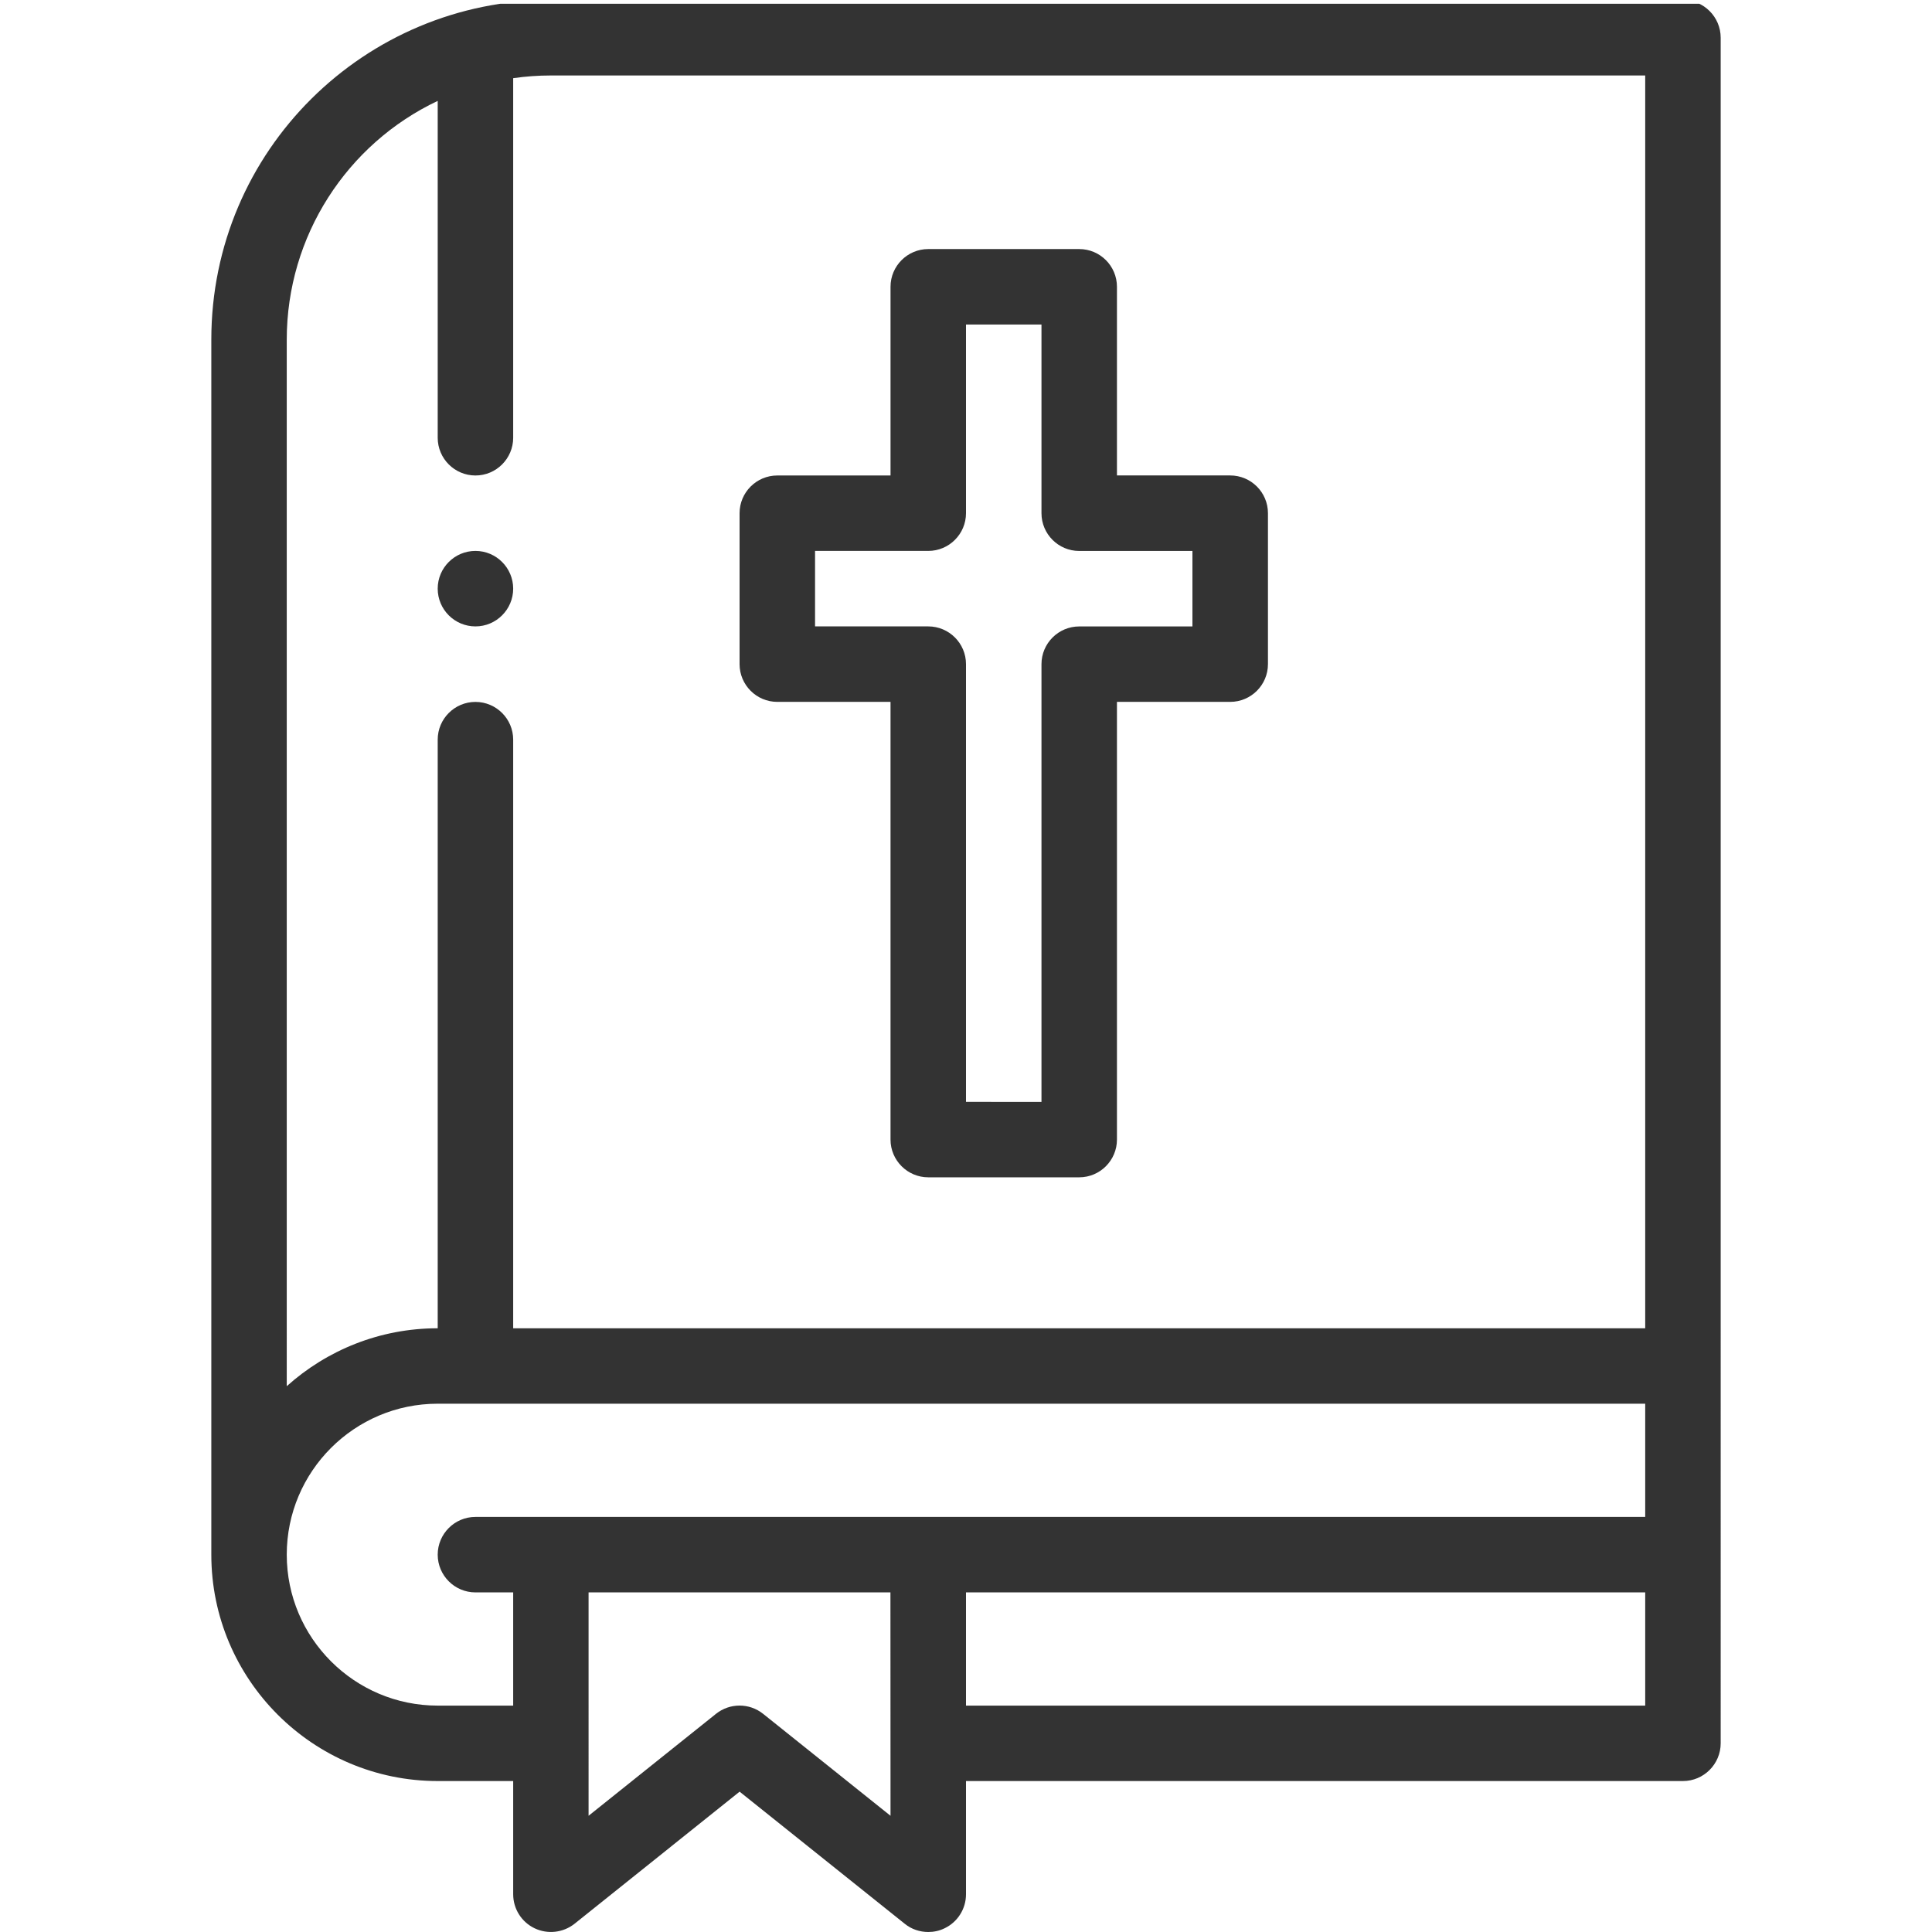 <?xml version="1.0" encoding="utf-8"?>
<!-- Generator: Adobe Illustrator 15.0.0, SVG Export Plug-In . SVG Version: 6.00 Build 0)  -->
<!DOCTYPE svg PUBLIC "-//W3C//DTD SVG 1.1//EN" "http://www.w3.org/Graphics/SVG/1.1/DTD/svg11.dtd">
<svg version="1.1" id="Layer_1" xmlns="http://www.w3.org/2000/svg" xmlns:xlink="http://www.w3.org/1999/xlink" x="0px" y="0px"
	 width="45px" height="45px" viewBox="0 0 45 45" enable-background="new 0 0 45 45" xml:space="preserve">
<path fill="#333333" d="M-11.469,6.945"/>
<g>
	<g>
		<defs>
			<rect id="SVGID_1_" y="0.088" width="45" height="45"/>
		</defs>
		<clipPath id="SVGID_2_">
			<use xlink:href="#SVGID_1_"  overflow="visible"/>
		</clipPath>
		<g clip-path="url(#SVGID_2_)">
			<path fill="#333333" d="M11.074,14.59c0.484,0,0.879-0.394,0.879-0.879s-0.395-0.879-0.879-0.879
				c-0.485,0-0.879,0.394-0.879,0.879S10.589,14.59,11.074,14.59z"/>
			<path fill="#333333" d="M18.105,16.348h2.637v10.195c0,0.484,0.395,0.879,0.879,0.879h3.516c0.485,0,0.879-0.395,0.879-0.879
				V16.348h2.637c0.486,0,0.88-0.394,0.88-0.879v-3.516c0-0.485-0.394-0.879-0.88-0.879h-2.637V6.68
				c0-0.485-0.394-0.879-0.879-0.879h-3.516c-0.484,0-0.879,0.394-0.879,0.879v4.395h-2.637c-0.485,0-0.879,0.394-0.879,0.879v3.516
				C17.227,15.954,17.62,16.348,18.105,16.348z M18.984,12.832h2.637c0.484,0,0.879-0.394,0.879-0.879V7.559h1.758v4.395
				c0,0.485,0.395,0.879,0.879,0.879h2.637v1.758h-2.637c-0.484,0-0.879,0.394-0.879,0.879v10.195H22.5V15.469
				c0-0.485-0.395-0.879-0.879-0.879h-2.637V12.832z"/>
			<path fill="#333333" d="M10.195,41.484h1.758v2.637c0,0.338,0.193,0.646,0.498,0.792s0.666,0.104,0.93-0.104l3.846-3.078
				l3.847,3.078C21.23,44.936,21.425,45,21.621,45c0.129,0,0.26-0.027,0.381-0.087c0.305-0.146,0.498-0.454,0.498-0.792v-2.637
				h16.699c0.484,0,0.879-0.395,0.879-0.879V0.879C40.078,0.394,39.684,0,39.199,0H12.832c-4.334,0-7.91,3.503-7.91,7.91v28.301
				C4.922,39.119,7.288,41.484,10.195,41.484z M10.195,39.727c-1.938,0-3.516-1.576-3.516-3.516s1.576-3.516,3.516-3.516H38.32
				v2.637H11.074c-0.485,0-0.879,0.395-0.879,0.879s0.394,0.879,0.879,0.879h0.879v2.637H10.195L10.195,39.727z M20.742,42.293
				l-2.967-2.374c-0.321-0.257-0.777-0.257-1.099,0l-2.967,2.374V37.09h7.031L20.742,42.293L20.742,42.293z M22.5,39.727V37.09
				h15.82v2.637H22.5z M10.195,2.35v7.846c0,0.485,0.394,0.879,0.879,0.879c0.484,0,0.879-0.394,0.879-0.879V1.821
				c0.291-0.042,0.584-0.063,0.879-0.063H38.32v29.18H11.953v-13.71c0-0.485-0.395-0.879-0.879-0.879
				c-0.485,0-0.879,0.394-0.879,0.879v13.71c-1.35,0-2.582,0.511-3.516,1.349V7.91C6.68,5.498,8.08,3.351,10.195,2.35z"/>
		</g>
	</g>
</g>
</svg>
